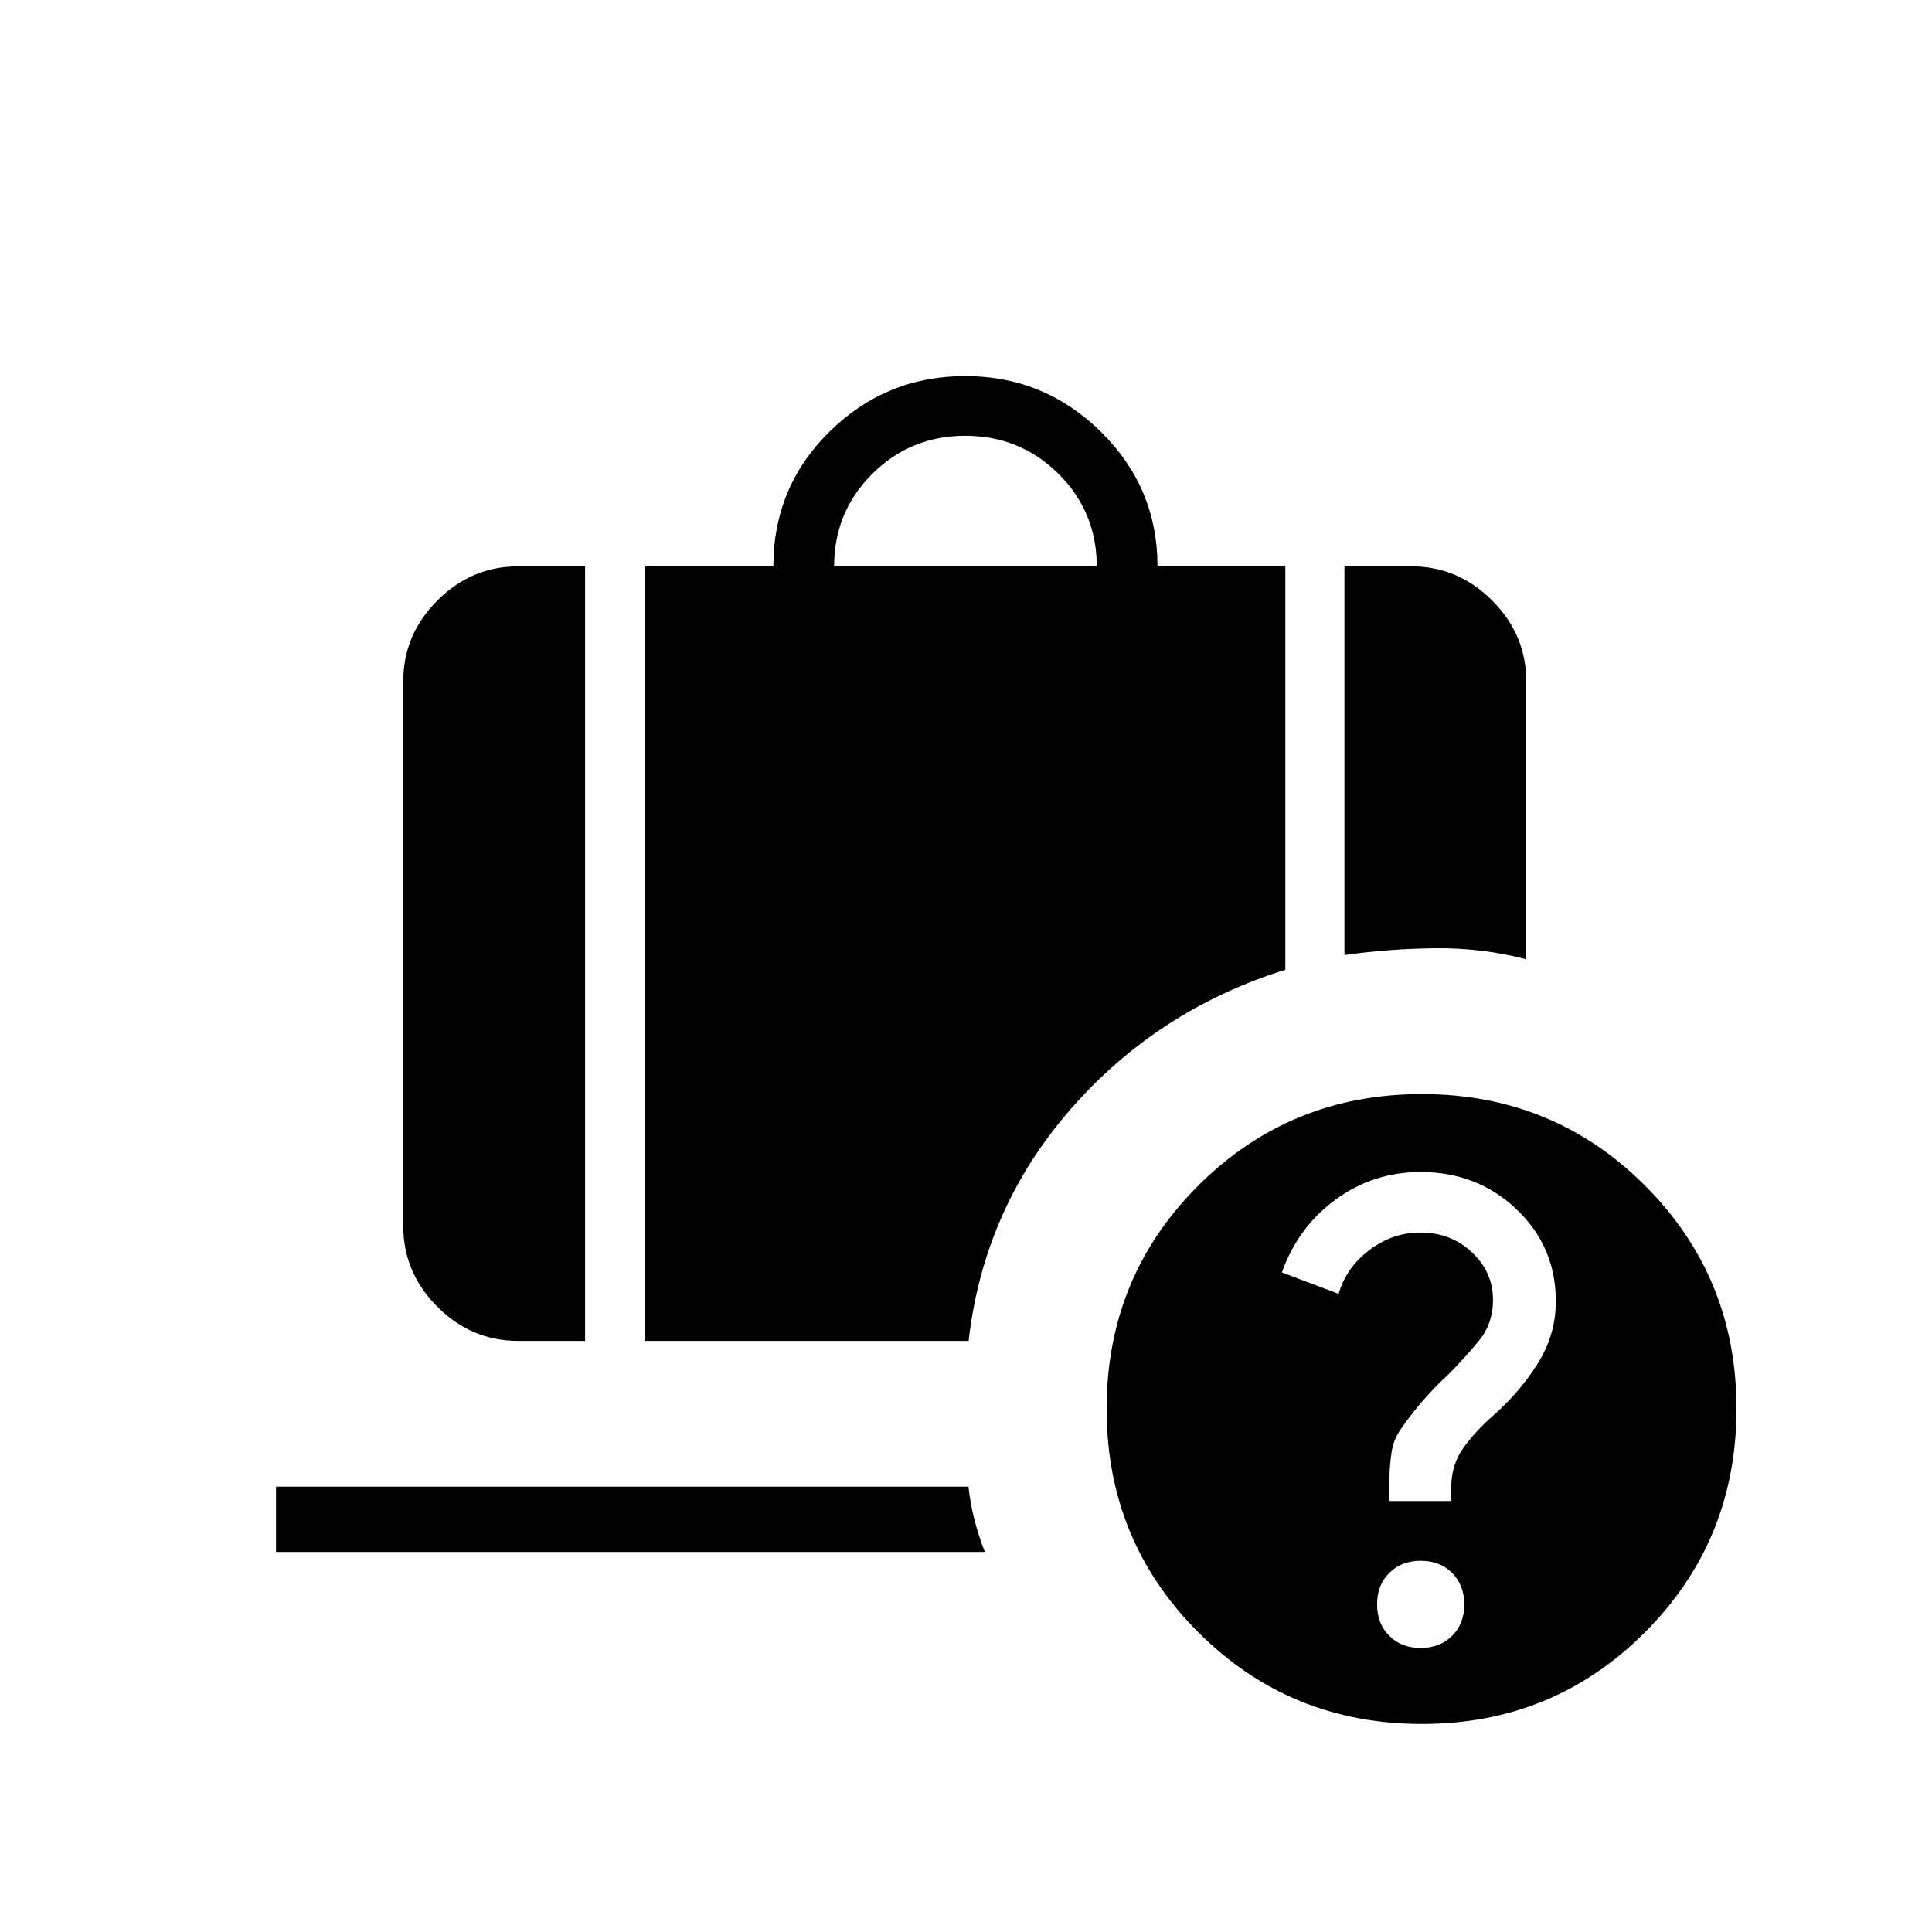 <svg xmlns="http://www.w3.org/2000/svg" height="40" viewBox="0 -960 960 960" width="40"><path d="M414.46-678.59h130.51q0-27.1-19.05-45.99-19.06-18.88-46.28-18.88-27.16 0-46.17 18.88-19.01 18.89-19.01 45.99Zm253.59 193.15v-193.15h33.28q23.14 0 40.1 16.96 16.95 16.96 16.95 40.09v138.18q-21.72-5.69-44.94-5.47-23.22.21-45.39 3.39ZM257.44-293.72q-23.14 0-40.1-16.95-16.96-16.96-16.96-40.1v-270.77q0-23.13 16.96-40.09 16.96-16.96 40.1-16.96h33.28v384.87h-33.28Zm63.18 0v-384.87h63.66q0-39.54 28.02-67.04 28.01-27.5 67.32-27.5 39.31 0 67.42 27.71 28.11 27.7 28.11 66.77h63.52v200.51q-63.54 19.9-106.7 69.31-43.16 49.42-50.67 115.11H320.62Zm369.82 79.54h30.69v-6.83q0-11.21 6.02-19.56 6.03-8.35 14.73-15.99 13.15-11.52 22.17-25.85 9.03-14.33 9.03-31.01 0-27.09-19.5-45.66-19.49-18.56-47.7-18.56-23.44 0-42.16 13.65-18.73 13.66-26.77 36.26l28.2 10.63q3.83-13.12 15.33-21.79t25.18-8.67q15.35 0 25.78 9.86 10.43 9.87 10.43 23.6 0 11.87-7.13 20.47-7.12 8.6-14.71 16.25-6.85 6.32-12.72 13.03-5.87 6.71-10.87 13.94-3.93 5.23-4.97 12-1.03 6.76-1.03 13.28v10.95Zm15.43 73.05q9.58 0 15.65-6.02 6.07-6.01 6.07-15.59t-6.02-15.65q-6.02-6.07-15.59-6.07-9.58 0-15.65 6.02t-6.07 15.59q0 9.58 6.02 15.65 6.01 6.07 15.59 6.07Zm.69 37.75q-65.58 0-111.13-45.55-45.56-45.54-45.56-111.02 0-65.47 45.54-110.94 45.55-45.47 111.02-45.47 65.48 0 110.95 45.46 45.47 45.47 45.47 110.83 0 65.58-45.47 111.13-45.46 45.56-110.82 45.56Zm-569.41-85.47v-32.43h344.06q.92 8.46 3.08 16.77 2.16 8.32 5.08 15.66H137.15Z"/></svg>